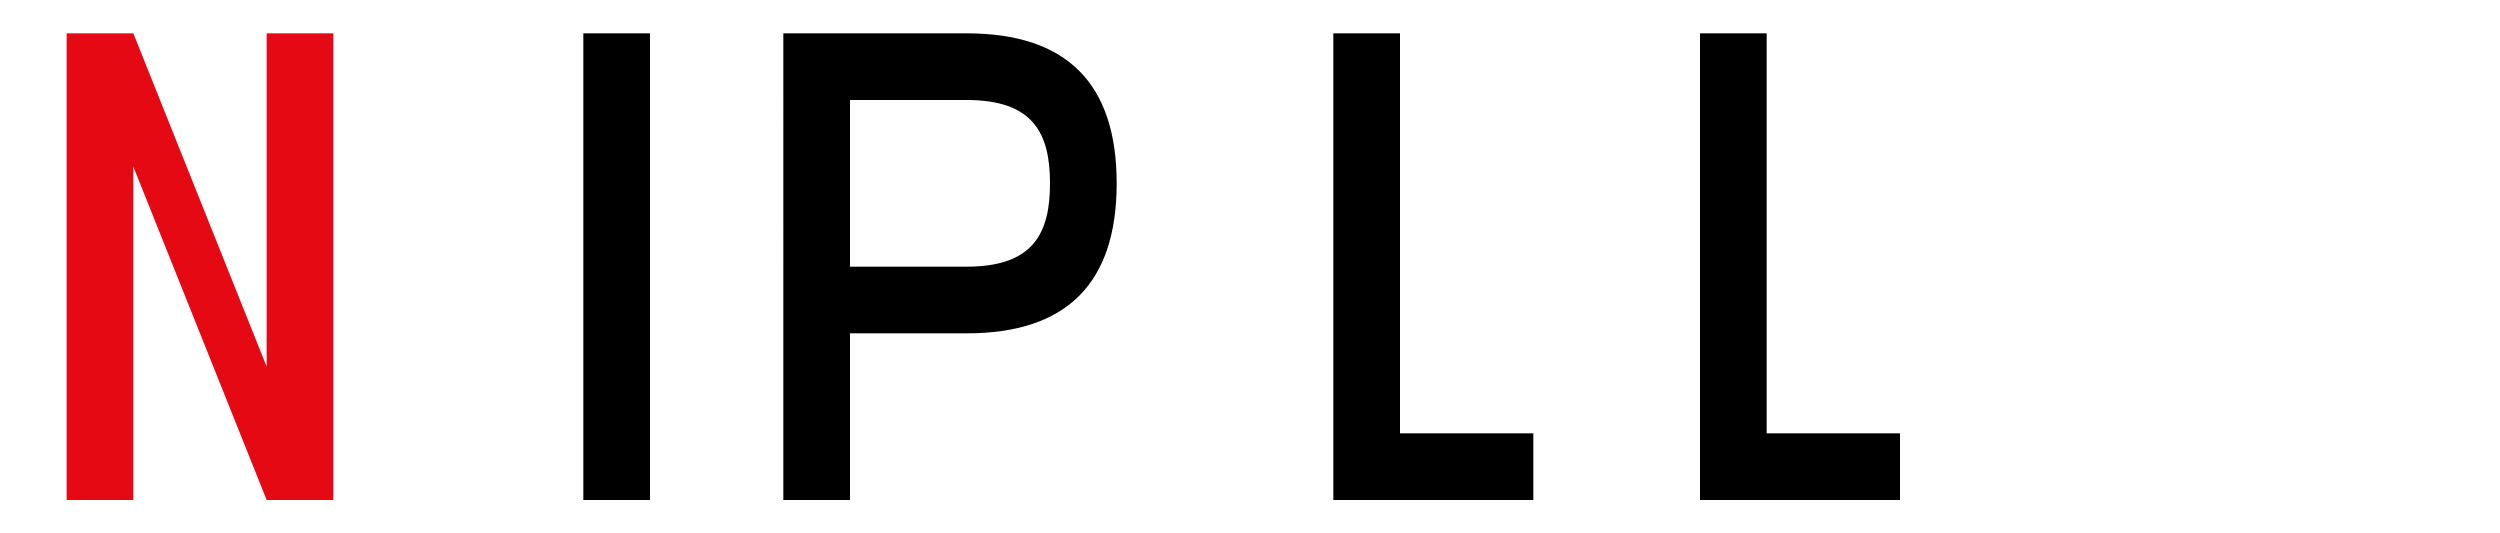 <svg width="150" height="32" viewBox="0 0 150 32" fill="none" xmlns="http://www.w3.org/2000/svg">
  <path d="M4 2h4l8 20V2h4v28h-4L8 10v20H4V2z" fill="#E50914"/>
  <path d="M35 2h4v28h-4V2zm12 0h11c6 0 9 3 9 9s-3 9-9 9h-7v10h-4V2zm11 14c4 0 5-2 5-5s-1-5-5-5h-7v10h7zm22-14h4v24h8v4H80V2zm22 0h4v24h8v4h-12V2z" fill="currentColor"/>
</svg> 